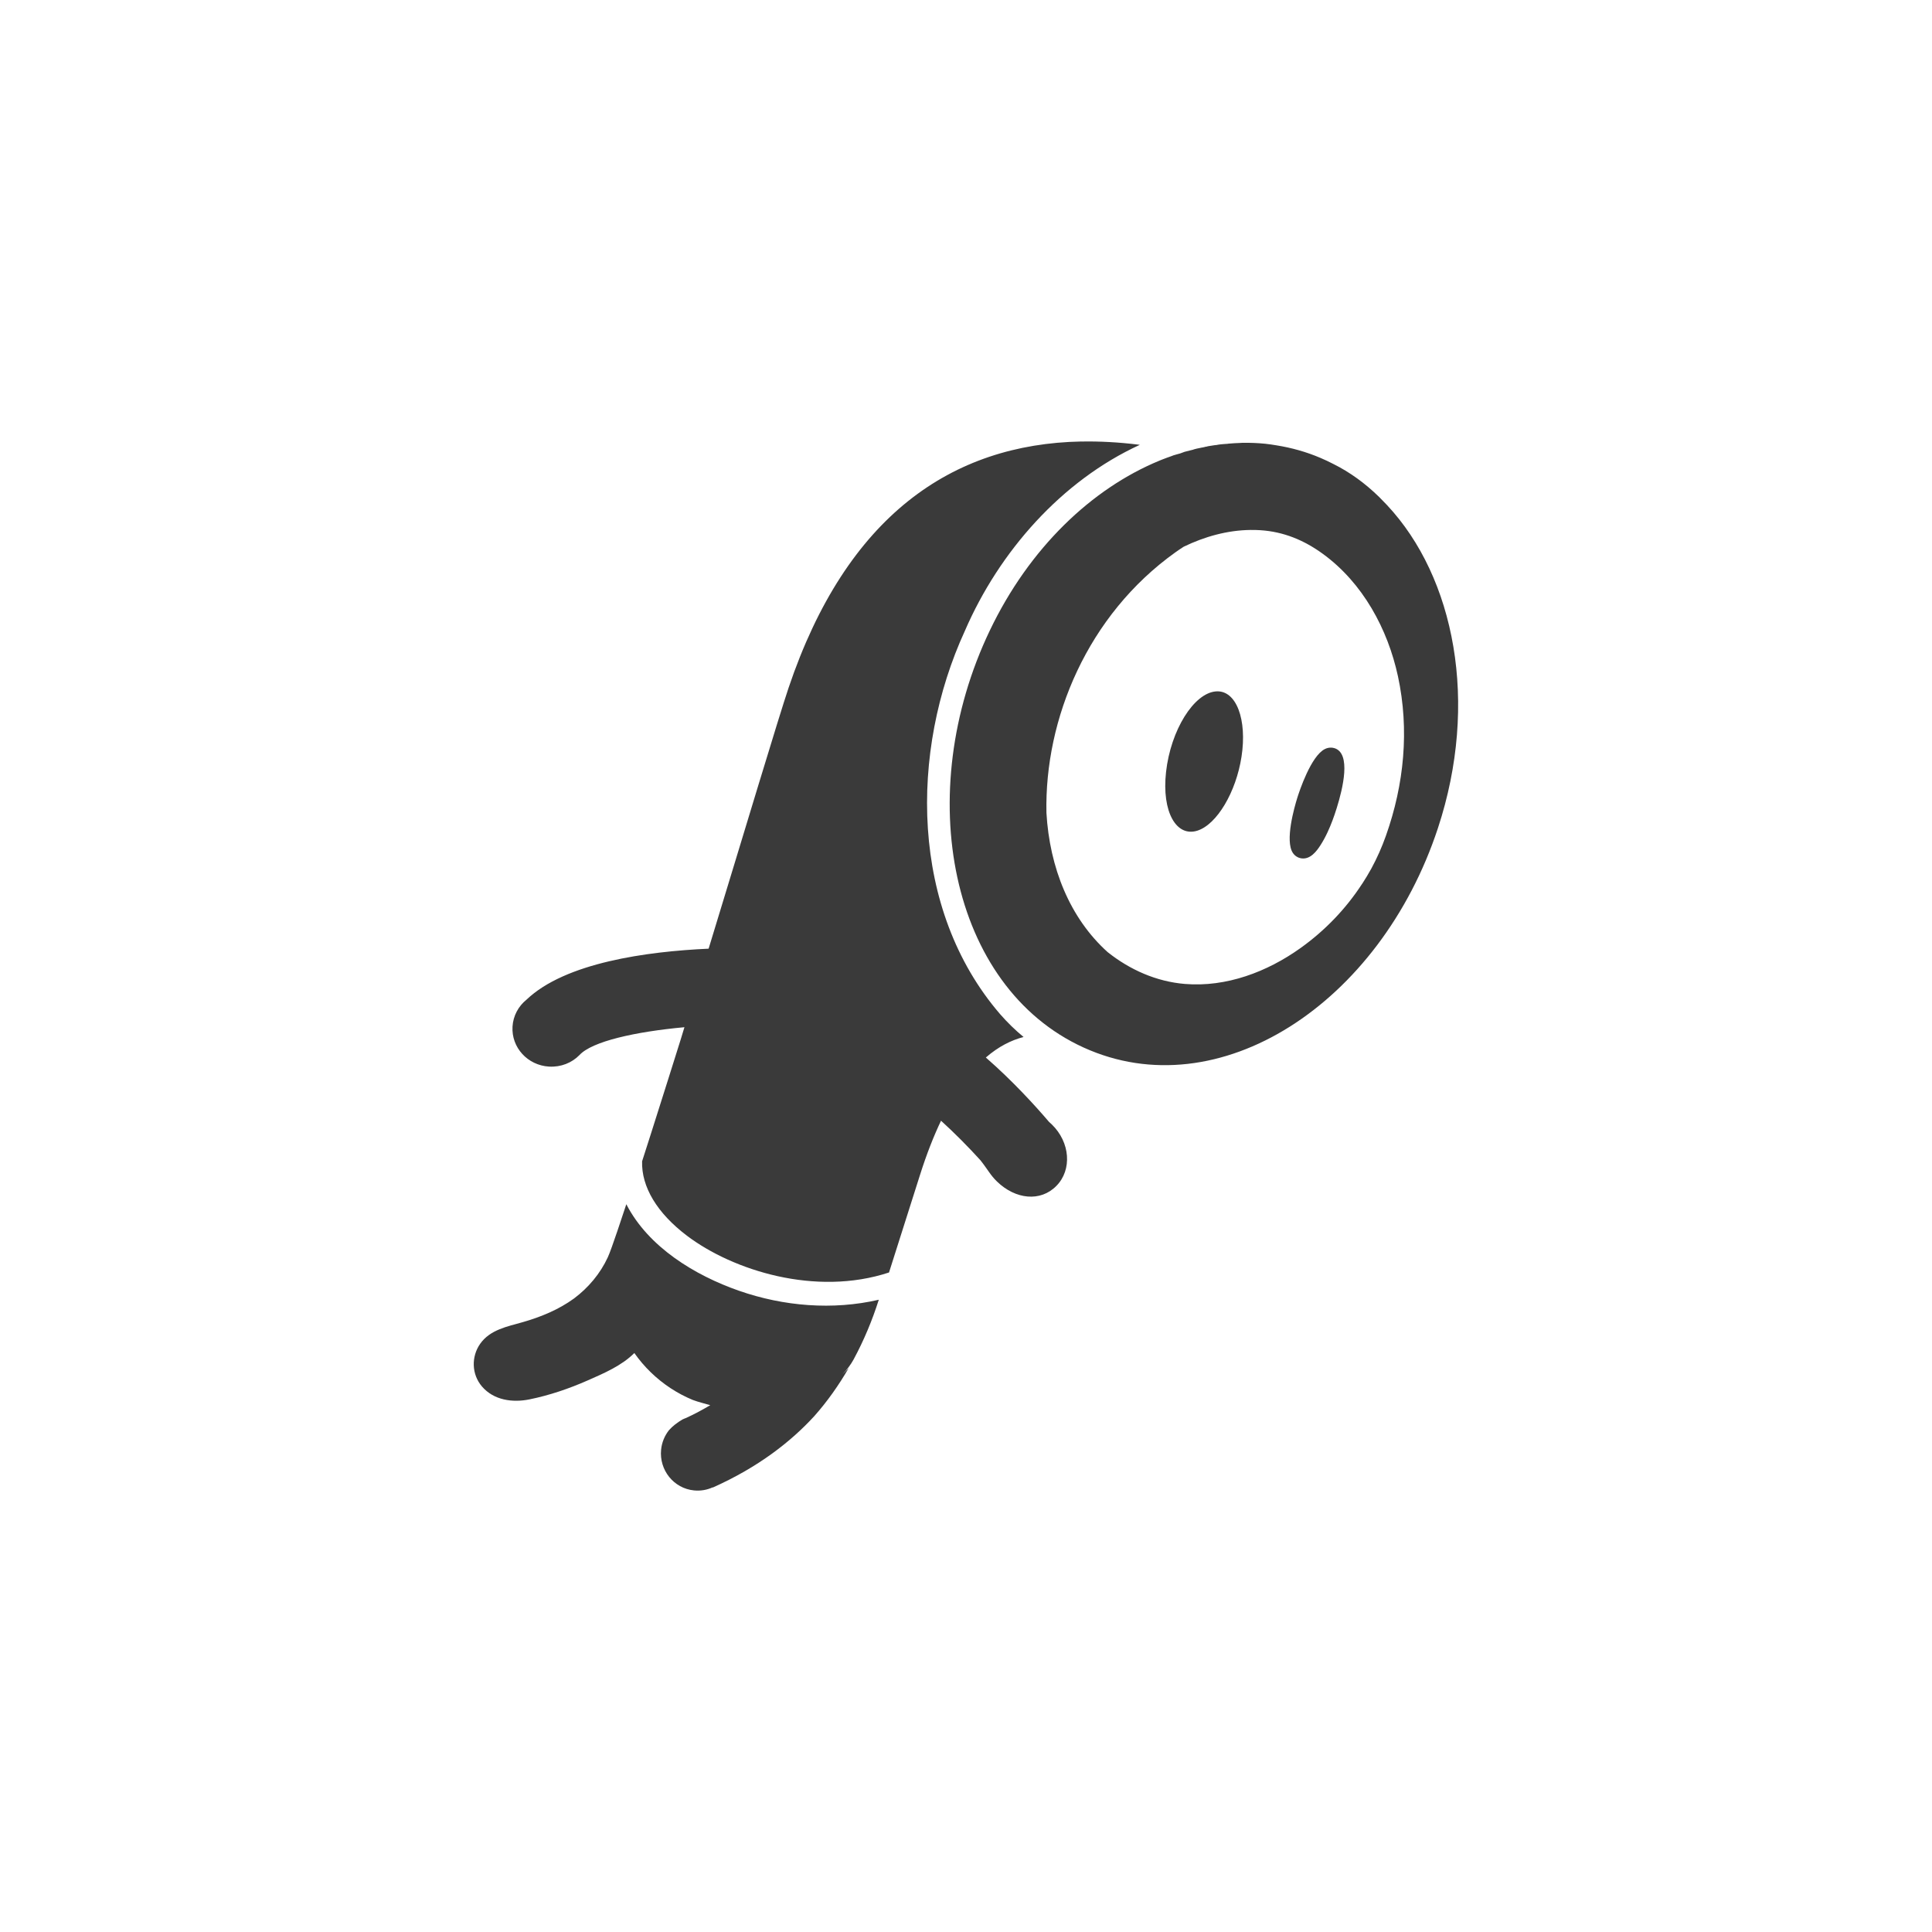<svg viewBox="0 0 512 512" xmlns="http://www.w3.org/2000/svg">
 <path d="m286.541 117c-34.26.67-62.19 19.667-77.56 65.28-2.693 7.989-11.565 37.635-21.19 69.13-16.294.738-37.986 3.679-48.28 13.531-2.117 1.71-3.516 4.24-3.688 7.125-.326 5.533 4.01 10.268 9.688 10.594 3.151.18 6.05-1 8.06-3.063 3.346-3.626 14.761-6.176 27.813-7.375-.339 1.09-.671 2.199-1 3.281-1.118 3.513-2.212 7.02-3.313 10.531-1.522 4.833-3.051 9.675-4.594 14.5-.766 2.405-1.531 4.814-2.313 7.219-.212 6.757 3.97 13.74 11.875 19.719 12.149 9.188 34.09 16.16 53.56 9.75 2.15-6.767 5.01-15.812 8.188-25.781 1.76-5.566 3.641-10.336 5.594-14.438 3.644 3.305 7.249 6.956 10.438 10.469 2.033 2.569 2.601 3.906 4.406 5.656 4.893 4.734 11.493 5.448 15.719 1.156 4.221-4.284 3.667-11.576-1.219-16.313-.233-.223-.471-.454-.719-.656-3.576-4.188-9.606-10.841-16.75-17.06 3.366-2.926 6.738-4.593 10-5.438-2.222-1.837-4.301-3.859-6.219-6.06-23.881-27.737-24.05-69.57-9.313-101.62 9.05-20.902 25.575-39.724 46.34-49.25-.151-.014-.319-.05-.469-.063-5.134-.627-10.168-.908-15.06-.813m42.625.344c-.166.003-.334.027-.5.031-1.029.028-2.061.101-3.094.188-.157.013-.312.049-.469.063-.031.003-.063-.003-.094 0-.021.002-.042-.002-.063 0-.593.057-1.187.081-1.781.156-.042.005-.083.026-.125.031-.103.013-.209.017-.313.031-.032.004-.062.027-.094.031-.032.004-.062.027-.094.031-.041.006-.084-.006-.125 0-.083.011-.167.019-.25.031-.062.009-.125.022-.188.031-.031.005-.063-.005-.094 0-.595.089-1.186.173-1.781.281-.032.006-.061.025-.094.031-.042.008-.083.023-.125.031-.032.006-.062.025-.094.031-.03.006-.063-.006-.094 0-.032.006-.062.025-.094.031-.072.014-.146.017-.219.031-.032.006-.062.025-.094.031-.032.006-.062.025-.094.031-.062.012-.126.019-.188.031-.032.007-.062.025-.094.031-.042.009-.083.022-.125.031-.03.006-.063-.006-.094 0-.052.011-.105.02-.156.031-.146.031-.291.062-.438.094-.354.077-.709.135-1.063.219-.032.008-.062.024-.094.031-.032.008-.062.023-.094.031-.062.015-.126.016-.188.031-.032.008-.062.023-.094.031-.032.008-.062.023-.094.031-.032.008-.062.023-.094.031-.032.008-.062.023-.094.031-.032.008-.062.023-.094.031-.013.003-.018.028-.031.031-.029.008-.064-.008-.094 0-.022.006-.04.025-.063.031-.02.005-.043-.005-.063 0-.042.011-.083.02-.125.031-.032.008-.062.023-.094.031-.032.009-.062.023-.094.031-.01.003-.022-.003-.031 0-.051.013-.105.018-.156.031-.487.129-.982.233-1.469.375-.032.009-.062.022-.094.031-.031.009-.062.022-.094.031-.022.007-.041.025-.063.031-.032.01-.062.022-.094.031-.031.01-.062.022-.094.031-.022.007-.041.025-.063.031-.032.01-.062.022-.094.031-.031.01-.062.021-.094.031-.031.01-.062.021-.094.031-.022.007-.041.024-.063.031-.032.01-.062.021-.094.031-.031.01-.062.021-.094.031-.022.007-.04.024-.063.031-.032.01-.062.021-.094.031-.616.192-1.261.319-1.875.531-.022.008-.041.024-.063.031-.022.008-.041.023-.063.031-.084.029-.166.064-.25.094-.883.311-1.747.617-2.625.969-.229.092-.458.186-.688.281-17.827 7.368-34.382 23.03-44.875 44.969-20.702 43.25-10.548 94.42 24.844 110.53 35.771 16.291 78.57-11.581 93.91-58.16 10.941-33.21 4.45-66.42-13.5-85.59-.338-.369-.686-.706-1.031-1.063-.347-.351-.677-.721-1.031-1.063-3.703-3.622-7.79-6.604-12.188-8.781-1.083-.562-2.185-1.079-3.312-1.563-3.825-1.639-7.782-2.737-11.813-3.375-.956-.153-1.912-.308-2.875-.406-2.01-.201-4.03-.282-6.06-.25-.042.001-.083-.001-.125 0zm2.188 23.09c.874-.011 1.748.006 2.625.063 6.229.395 11.639 2.653 16.656 6.313 10.518 7.68 17.13 19.835 19.844 32.406 3.058 14.18 1.635 28.65-3.187 42.25-1.062 3-2.339 5.892-3.844 8.656-.012.02-.031.042-.031.063-.754 1.366-1.559 2.698-2.406 4-.03.038-.061.082-.094.125-4.282 6.57-9.79 12.305-16.281 16.938-8.816 6.302-19.631 10.398-30.594 9.5-7.602-.625-14.625-3.769-20.5-8.438-10.03-9.03-15.377-22.398-16.219-36.906-.529-24.905 10.895-52.41 34.16-69.03.733-.529 1.48-1.02 2.219-1.5 5.508-2.669 11.536-4.361 17.656-4.438m-9.09 42.781c-5.852.427-12.01 10.238-13.25 21.375-1.171 10.606 2.759 17.301 8.313 15.531 5.179-1.659 10.246-10.227 11.688-19.594 1.517-9.774-1.338-17.707-6.75-17.313m30.31 14.906c-.438.015-.931.101-1.469.375-3.669 1.831-6.736 11.09-7.312 12.938-.807 2.595-3.294 11.338-1.188 14.563.556.842 1.379 1.34 2.313 1.469 2.319.314 3.977-1.851 5.03-3.5.612-.956 1.26-2.107 1.875-3.438.888-1.899 1.711-4.101 2.406-6.344 1.672-5.331 3.851-14.475-.531-15.906-.289-.094-.687-.171-1.125-.156m-186.59 121c-.812 2.395-3.859 11.804-4.906 14.06-2 4.324-5.126 8.04-8.938 10.906-4.066 2.959-8.774 4.9-13.594 6.281-4.107 1.176-8.646 1.991-11.281 5.719-2.42 3.439-2.293 8.137.469 11.344 3.126 3.647 8.115 4.322 12.594 3.406 5.275-1.07 10.514-2.861 15.438-5.03 4.319-1.907 8.937-3.866 12.344-7.25 2.572 3.675 5.851 6.847 9.594 9.313 1.864 1.221 3.838 2.275 5.906 3.125 1.146.468 4.693 1.39 4.625 1.375-1.973 1.166-4.053 2.313-6.375 3.375-.357.124-.697.283-1.031.438-1.345.799-2.566 1.716-3.563 2.844-1.118 1.436-1.865 3.175-2.063 5.125-.546 5.442 3.365 10.289 8.719 10.813 1.753.174 3.44-.125 4.938-.813v.063c12.136-5.404 20.79-12.233 26.938-18.938 3.487-3.93 6.5-8.213 9.125-12.75-.534.574-1.088 1.121-1.656 1.656 1.143-1.172 2.159-2.468 2.938-3.906 2.734-5.058 4.95-10.369 6.688-15.844-12.22 2.82-25.23 1.737-37.03-2.375-11.716-4.087-24.04-11.573-29.875-22.938m31.28 54.781c.822.032 1.647.024 2.469 0-.824.024-1.639.034-2.469 0" fill="#3a3a3a"/>
</svg>
